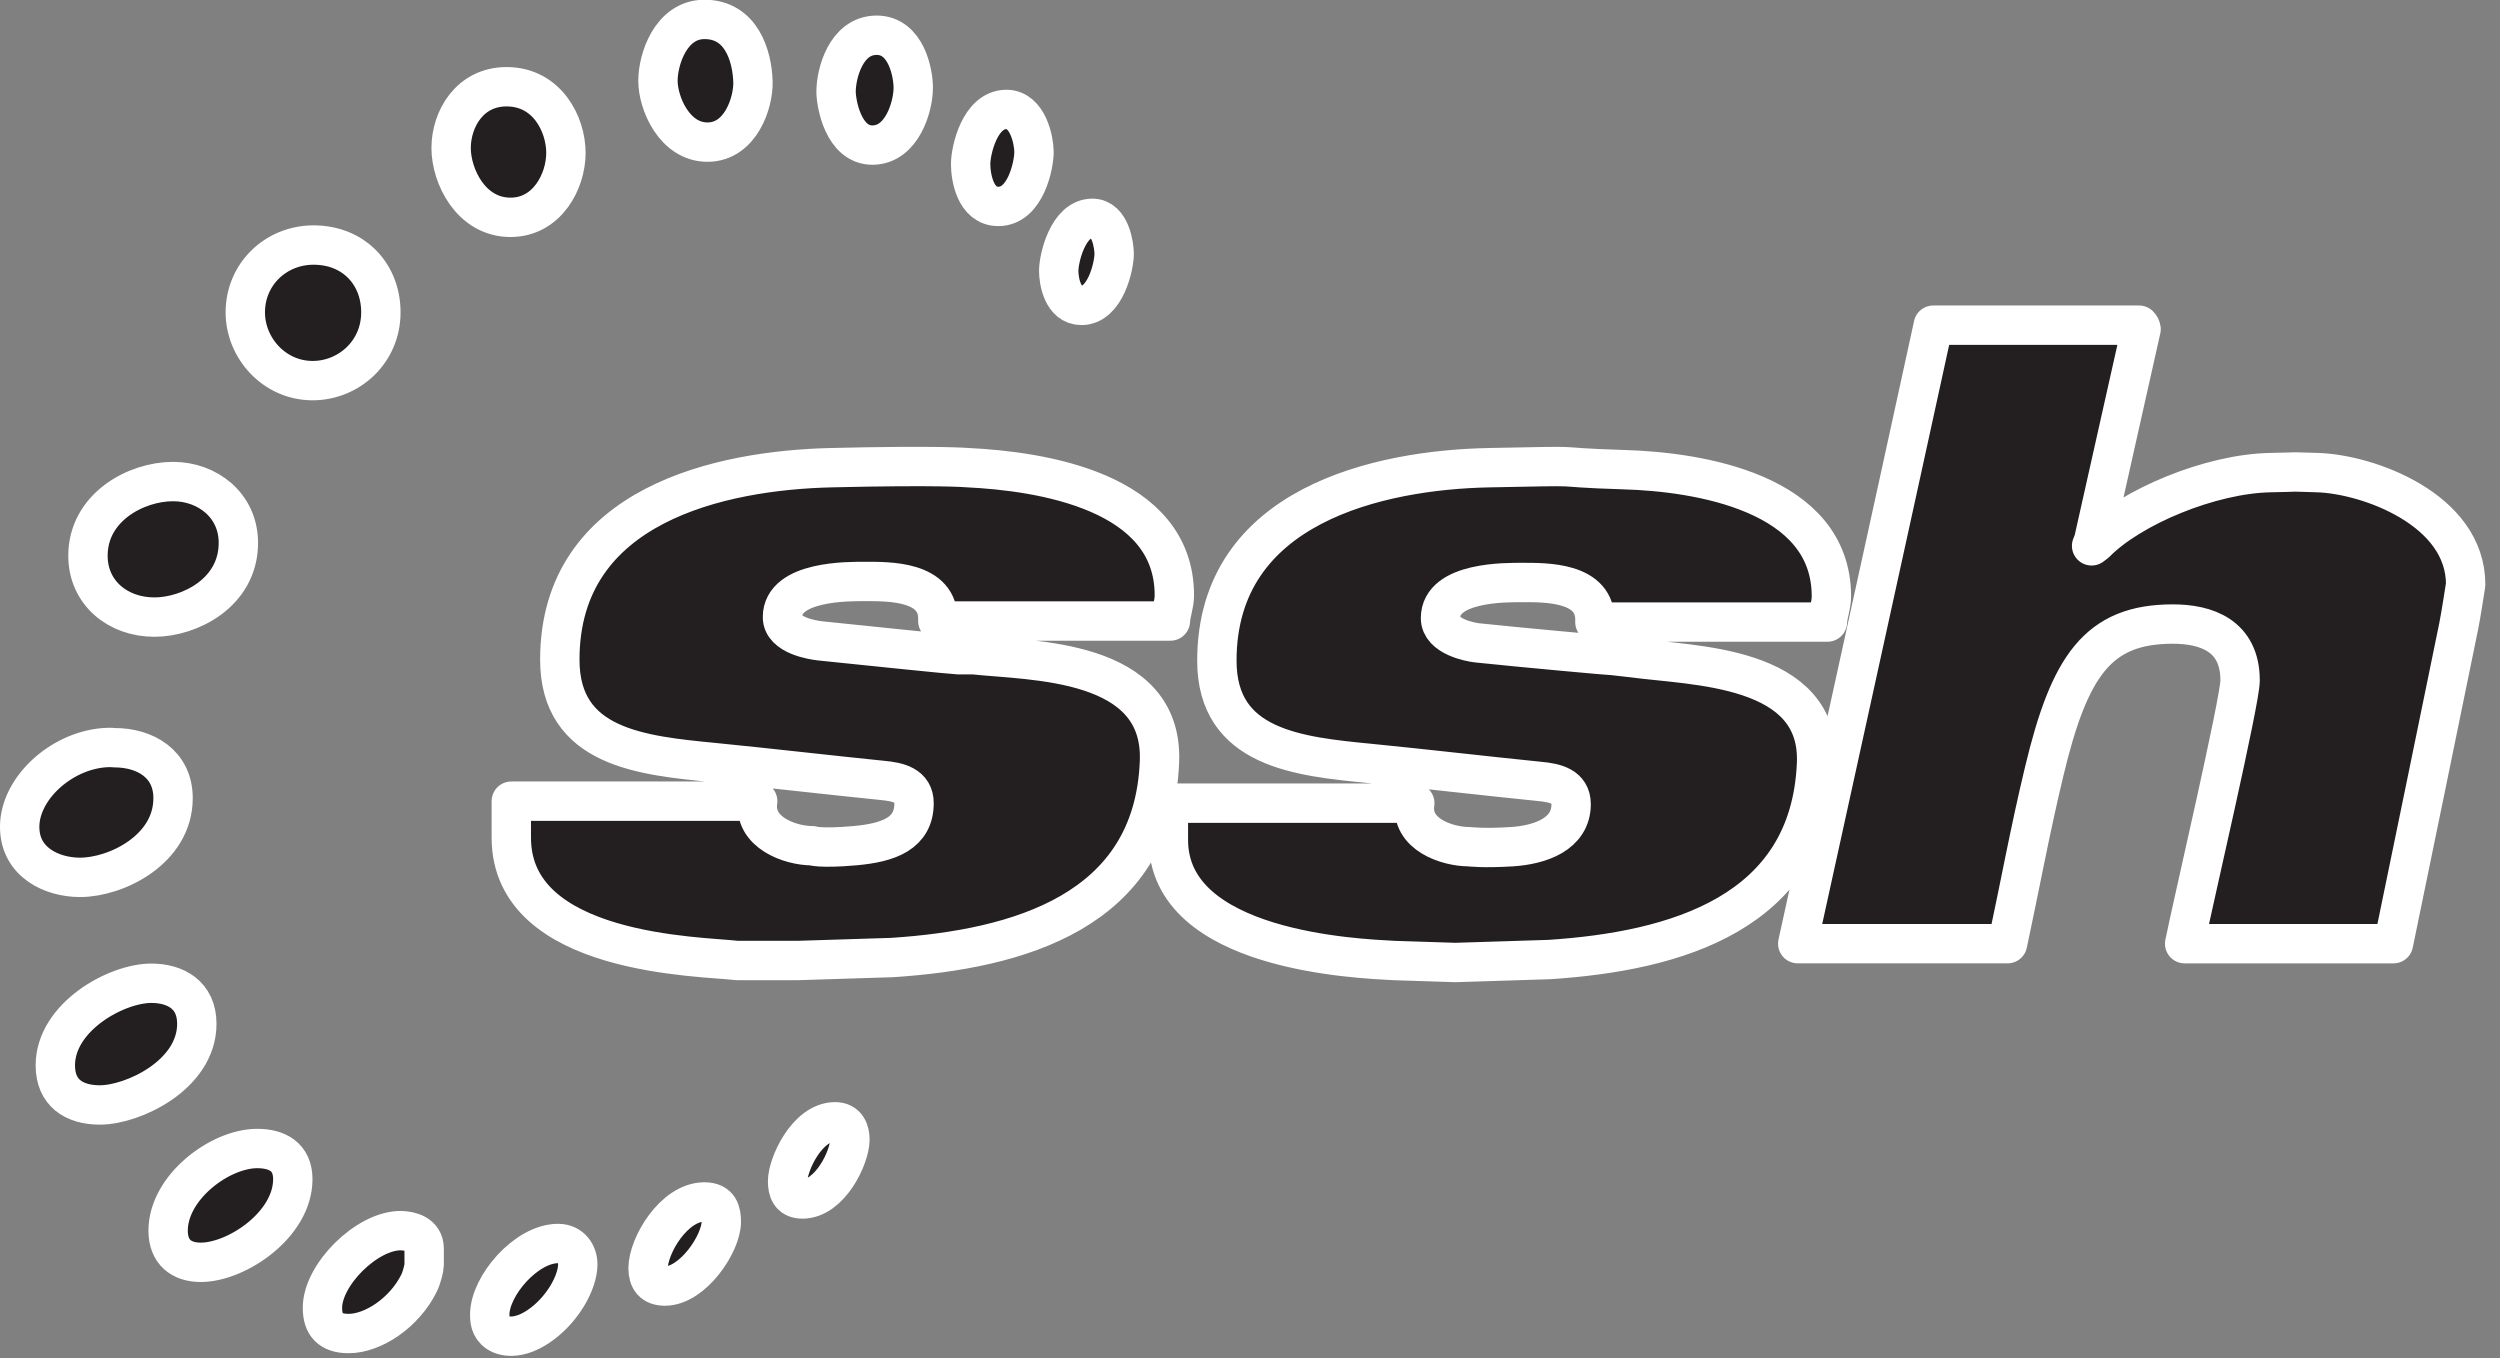 <?xml version="1.0" encoding="UTF-8" standalone="no"?>
<!DOCTYPE svg PUBLIC "-//W3C//DTD SVG 1.1//EN" "http://www.w3.org/Graphics/SVG/1.1/DTD/svg11.dtd">
<svg width="100%" height="100%" viewBox="0 0 127 69" version="1.1" xmlns="http://www.w3.org/2000/svg" xmlns:xlink="http://www.w3.org/1999/xlink" xml:space="preserve" xmlns:serif="http://www.serif.com/" style="fill-rule:evenodd;clip-rule:evenodd;stroke-linejoin:round;stroke-miterlimit:2;">
    <rect x="0" y="0" width="127" height="69" fill="#808080" stroke="none"/>
    <g transform="matrix(1,0,0,1,-0.843,-29.538)">
        <g transform="matrix(0.99,0,0,0.99,0.612,0.611)">
            <path d="M99.438,45.906C97.845,53.238 92.481,77.642 92.481,77.642L103.247,77.642C103.892,74.634 104.393,71.865 105.127,68.807C106.424,63.387 107.879,61.241 111.727,61.241C113.424,61.241 115.18,61.818 115.18,64.136C115.18,65.19 112.76,75.541 112.335,77.643L123.049,77.643C123.049,77.643 126.371,61.527 126.399,61.343C126.511,60.801 126.754,59.21 126.754,59.21C126.754,55.36 121.744,53.545 119.137,53.47C117.251,53.417 118.672,53.438 116.75,53.47C113.665,53.523 109.565,55.237 107.763,57.076L107.56,57.228L107.662,56.974L110.099,46.108C110.089,46.031 110.052,45.959 109.996,45.905L99.436,45.905L99.438,45.906ZM48.458,53.166C47.402,53.15 45.663,53.151 42.872,53.218C37.292,53.351 28.959,55.07 28.959,63.068C28.959,67.592 33.159,67.986 36.879,68.35C39.789,68.637 42.671,68.977 45.511,69.264C46.329,69.34 47.136,69.524 47.136,70.432C47.136,71.972 45.866,72.459 44.089,72.615C42.313,72.772 41.906,72.615 41.906,72.615C40.786,72.615 38.87,71.938 39.113,70.33L26.47,70.33L26.47,72.21C26.475,78.26 36.24,78.283 38.048,78.505L41.196,78.505L46.02,78.353C52.46,77.928 59.43,75.998 59.73,68.299C59.938,62.987 53.15,63.139 50.184,62.814L49.372,62.814C49.22,62.814 44.609,62.346 42.314,62.104C41.964,62.064 40.384,61.831 40.384,60.884C40.384,59.004 43.841,59.056 44.599,59.056C45.817,59.056 48.453,59.004 48.356,61.086L60.29,61.086C60.314,60.643 60.493,60.244 60.493,59.766C60.493,54.412 53.623,53.396 49.881,53.216C49.881,53.216 49.515,53.183 48.459,53.166L48.458,53.166ZM80.548,53.166C80.076,53.149 79.43,53.162 76.638,53.218C71.048,53.33 62.675,55.12 62.675,63.12C62.675,67.643 66.877,68.037 70.595,68.4C73.505,68.688 76.387,69.028 79.228,69.315C80.046,69.391 80.853,69.575 80.853,70.483C80.853,72.023 79.269,72.573 77.806,72.666C76.342,72.759 75.623,72.666 75.623,72.666C74.501,72.666 72.587,72.039 72.83,70.432L60.187,70.432L60.187,72.312C60.177,78.032 69.917,78.407 71.764,78.506L74.912,78.608L79.736,78.456C86.176,78.033 93.121,76.099 93.446,68.402C93.66,63.326 87.106,63.395 84.001,62.969L83.088,62.866C82.936,62.866 78.325,62.448 76.03,62.206C75.68,62.168 74.15,61.883 74.15,60.936C74.15,59.058 77.557,59.109 78.314,59.109C79.534,59.109 82.169,59.057 82.072,61.139L94.005,61.139C94.029,60.696 94.208,60.297 94.208,59.819C94.208,54.464 87.304,53.429 83.596,53.321C81.326,53.251 81.022,53.184 80.549,53.166L80.548,53.166ZM19.777,45.246C19.777,43.288 18.39,41.793 16.324,41.793C14.386,41.793 12.82,43.288 12.82,45.246C12.82,47.081 14.31,48.75 16.273,48.75C18.129,48.75 19.777,47.288 19.777,45.246ZM29.273,37.07C29.273,35.58 28.298,33.67 26.226,33.67C24.341,33.67 23.382,35.325 23.382,36.817C23.382,38.26 24.402,40.371 26.429,40.371C28.313,40.371 29.272,38.515 29.272,37.071L29.273,37.07ZM20.787,92.367C19.059,92.367 16.779,94.625 16.779,96.327C16.779,97.193 17.183,97.647 18.125,97.647C19.357,97.647 20.972,96.604 21.738,95.057C21.888,94.754 21.998,94.241 21.998,94.144L21.998,93.281C21.998,92.561 21.291,92.368 20.785,92.368L20.787,92.367ZM13.43,88.153C11.52,88.153 8.86,90.145 8.86,92.368C8.86,93.468 9.544,93.993 10.536,93.993C12.372,93.993 15.258,92.068 15.258,89.728C15.258,88.574 14.451,88.153 13.43,88.153ZM8.15,60.885C9.955,60.885 12.465,59.638 12.465,57.077C12.465,55.143 10.871,53.929 9.115,53.929C7.205,53.929 4.747,55.254 4.747,57.736C4.747,59.646 6.29,60.884 8.149,60.884L8.15,60.885ZM10.333,81.755C10.333,80.263 9.229,79.673 7.997,79.673C6.197,79.673 3.072,81.403 3.072,83.888C3.072,85.29 4.027,85.918 5.357,85.918C7.06,85.918 10.333,84.375 10.333,81.755ZM9.114,70.177C9.114,68.4 7.664,67.587 6.118,67.587C6.02,67.587 5.948,67.557 5.558,67.587C3.326,67.774 1.243,69.697 1.243,71.649C1.243,73.474 2.903,74.239 4.34,74.239C6.2,74.239 9.114,72.812 9.114,70.176L9.114,70.177ZM28.867,93.027C27.247,93.027 25.363,95.191 25.363,96.683C25.363,96.903 25.367,97.333 25.769,97.597C26.189,97.873 26.941,97.897 27.849,97.292C29.069,96.479 29.881,95.04 29.881,94.092C29.881,93.572 29.548,93.027 28.866,93.027L28.867,93.027ZM51.87,34.836C50.51,34.836 50.04,36.946 50.04,37.629C50.04,38.305 50.275,39.811 51.463,39.811C52.857,39.811 53.291,37.701 53.291,37.018C53.291,36.444 52.984,34.835 51.871,34.834L51.87,34.836ZM56.286,40.422C55.03,40.422 54.56,42.485 54.56,43.112C54.56,43.638 54.76,44.89 55.728,44.89C56.95,44.89 57.404,42.878 57.404,42.25C57.404,41.833 57.219,40.422 56.286,40.422ZM45.217,31.028C43.637,31.028 43.135,33.005 43.135,33.922C43.135,34.526 43.507,36.678 45.015,36.664C46.521,36.649 47.095,34.691 47.095,33.719C47.095,32.963 46.733,31.027 45.217,31.027L45.217,31.028ZM43.084,86.782C41.651,86.782 40.647,88.972 40.647,89.829C40.647,90.276 40.761,90.742 41.409,90.742C42.826,90.742 43.845,88.589 43.845,87.695C43.845,87.277 43.692,86.781 43.083,86.781L43.084,86.782ZM36.382,30.216C34.655,30.216 33.995,32.266 33.995,33.364C33.995,34.517 34.845,36.512 36.535,36.512C38.247,36.512 38.901,34.465 38.87,33.415C38.83,32.071 38.266,30.215 36.382,30.215L36.382,30.216ZM36.382,90.895C34.812,90.895 33.488,93.145 33.488,94.297C33.488,94.877 33.752,95.211 34.351,95.211C35.771,95.211 37.246,93.041 37.246,91.911C37.246,91.415 37.144,90.896 36.383,90.896L36.382,90.895Z" style="fill:rgb(35,31,32);fill-rule:nonzero;stroke:white;stroke-width:2.02px;"/>
        </g>
    </g>
</svg>
